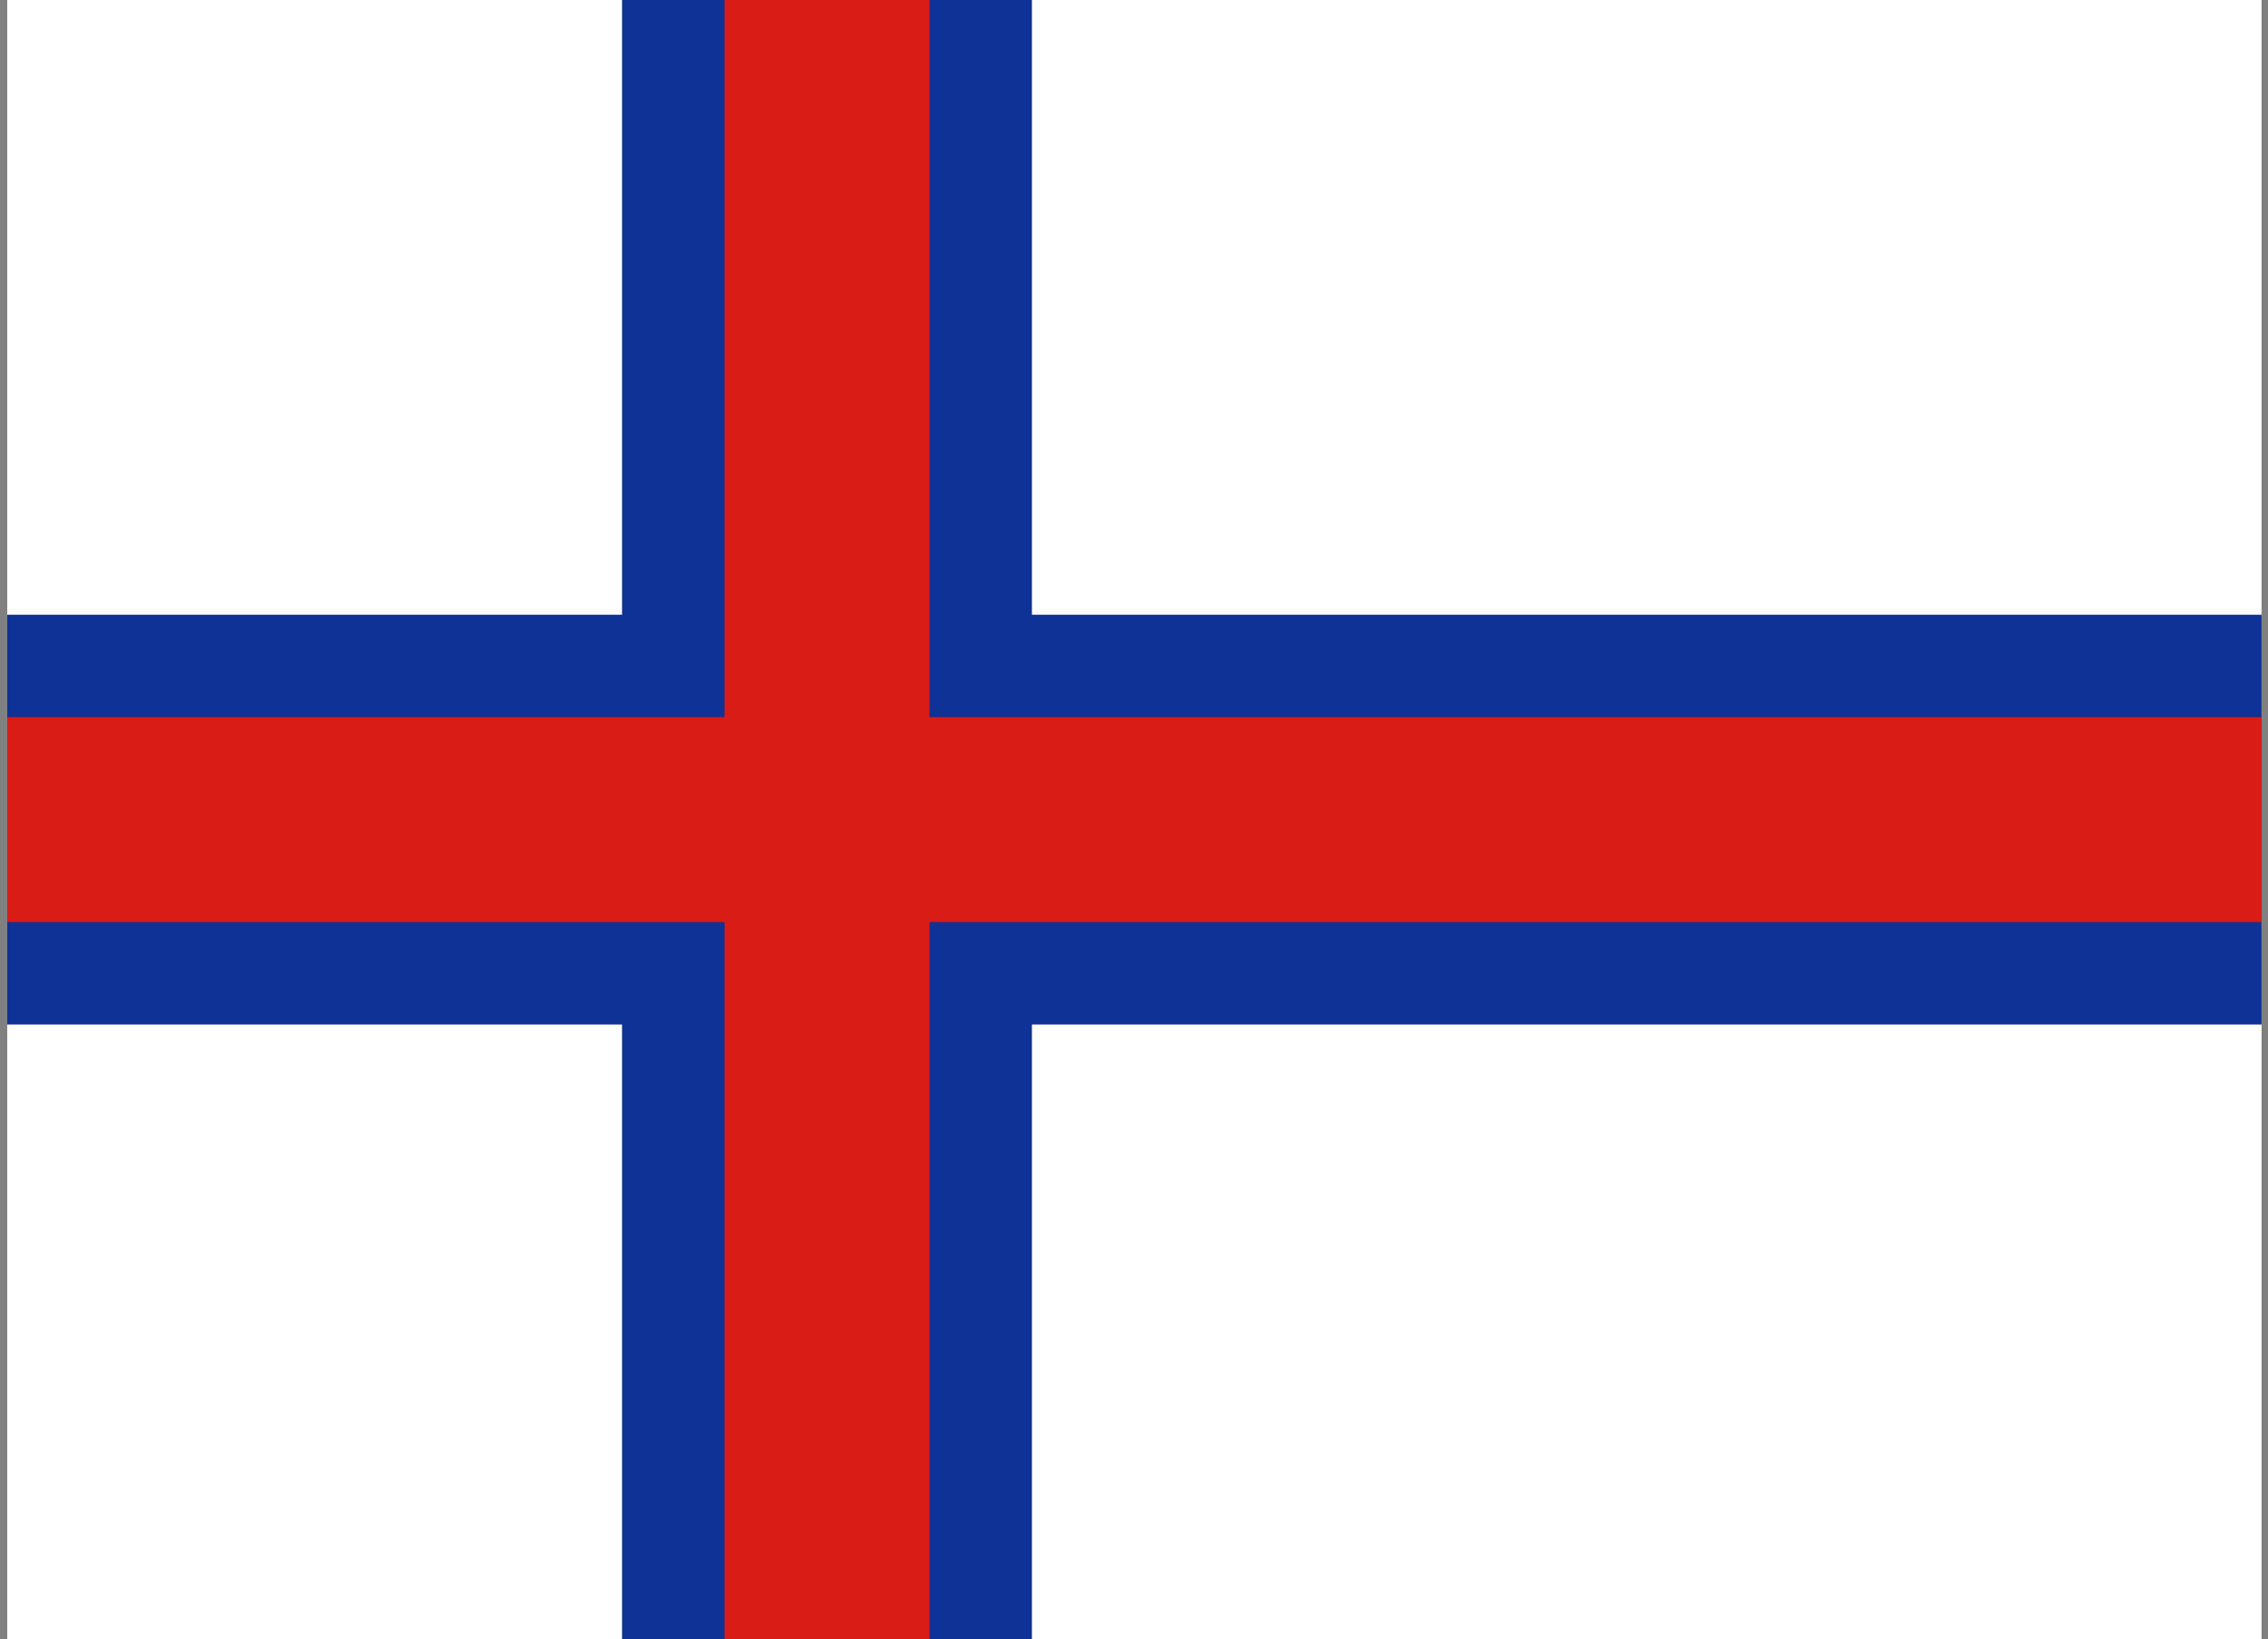 <svg width="166" height="120" viewBox="0 0 166 120" fill="none" xmlns="http://www.w3.org/2000/svg">
<rect x="0" y="0" width="166" height="120" fill="#808080" stroke="none"/>
<g clip-path="url(#clip0_503_327)">
<path d="M165.529 0H0.529V120H165.529V0Z" fill="white"/>
<path fill-rule="evenodd" clip-rule="evenodd" d="M45.529 45V0H75.529V45H165.529V75H75.529V120H45.529V75H0.529V45H45.529Z" fill="#0F3296"/>
<path fill-rule="evenodd" clip-rule="evenodd" d="M53.029 52.5V0H68.029V52.5H165.529V67.5H68.029V120H53.029V67.5H0.529V52.5H53.029Z" fill="#D91C16"/>
</g>
<defs>
<clipPath id="clip0_503_327">
<rect width="165" height="120" fill="white" transform="translate(0.529)"/>
</clipPath>
</defs>
</svg>
